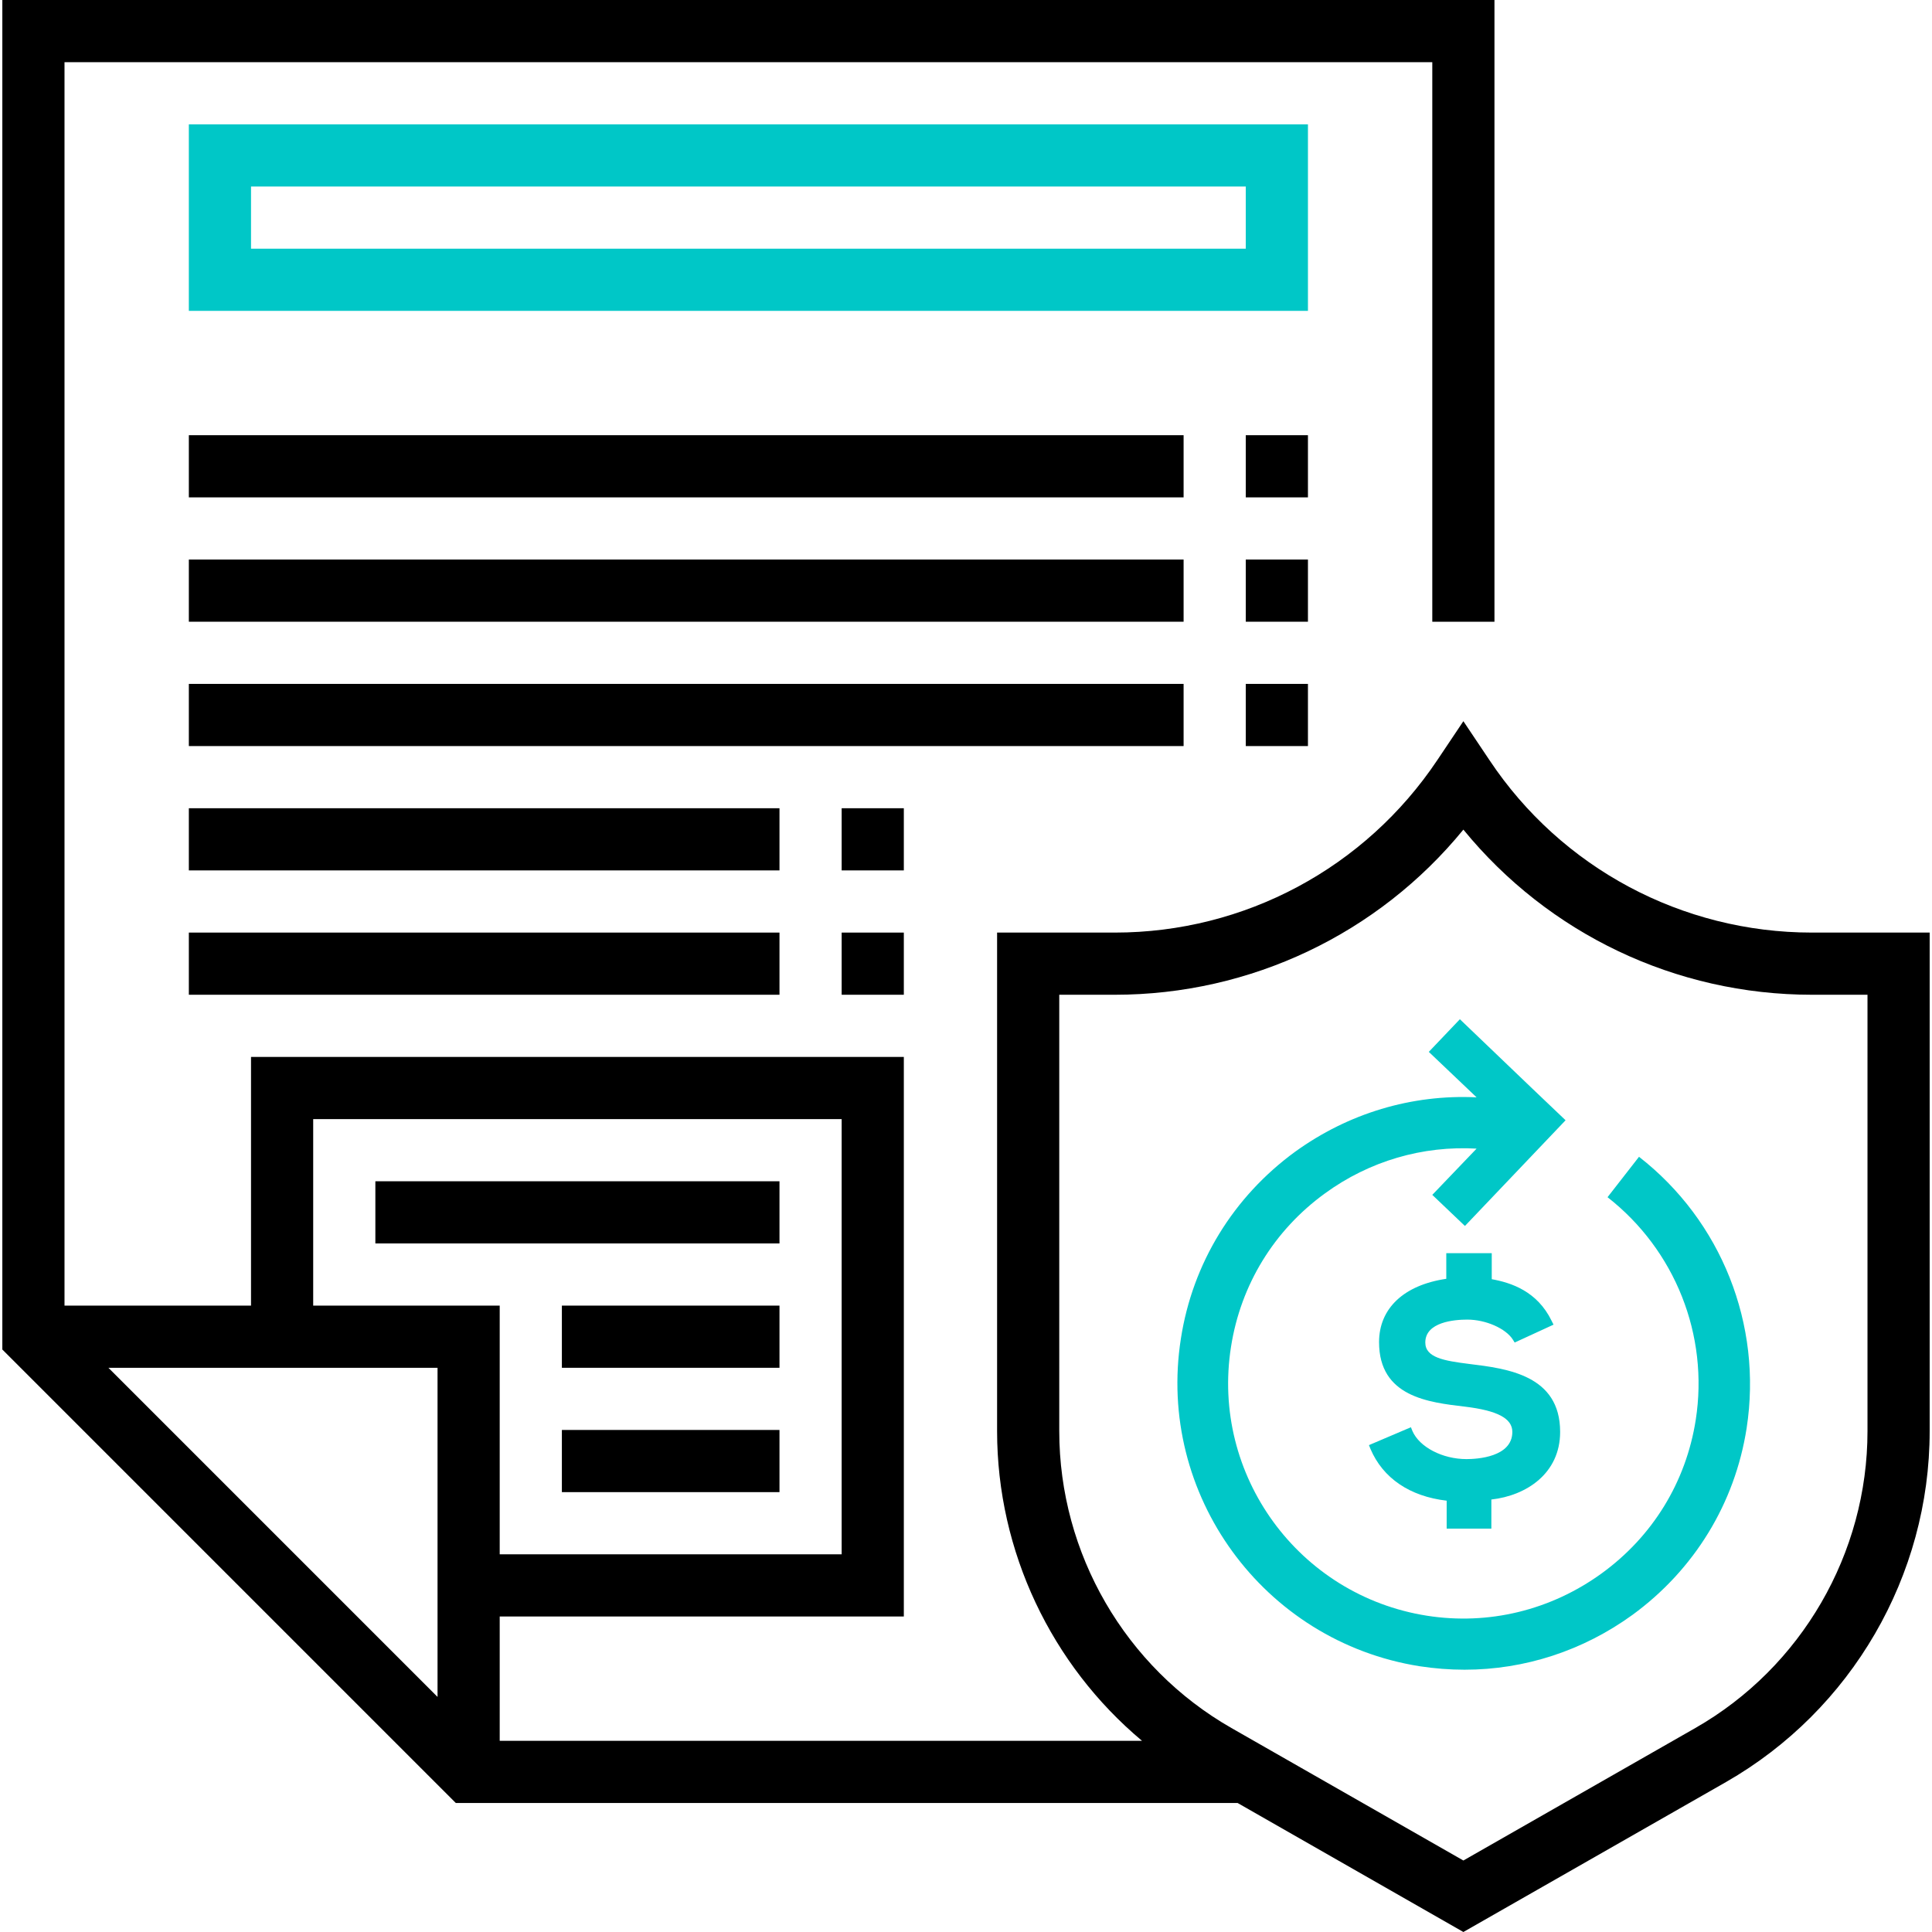 <?xml version="1.0" encoding="utf-8"?>
<!-- Generator: Adobe Illustrator 24.0.1, SVG Export Plug-In . SVG Version: 6.00 Build 0)  -->
<svg version="1.1" id="Capa_1" xmlns="http://www.w3.org/2000/svg" xmlns:xlink="http://www.w3.org/1999/xlink" x="0px" y="0px"
	 viewBox="0 0 497.2 497.2" style="enable-background:new 0 0 497.2 497.2;" xml:space="preserve">
<style type="text/css">
	.st0{fill:#00C7C7;}
</style>
<g>
	<g>
		<path d="M466.3,240c-33.4,0-64.5-16.6-83-44.4l-6.7-10l-6.7,10c-18.6,27.8-49.6,44.4-83,44.4h-30.3v128.3c0,31,14,60.2,37.3,79.7
			H128.6v-32h104V272h-168v64h-48V16h352v144h16V0H0.6v347.3L117.3,464h201.2l58.1,33.2l67.6-38.6c32.3-18.5,52.4-53.1,52.4-90.3
			V240H466.3z M112.6,436.7L27.9,352h84.7C112.6,352,112.6,436.7,112.6,436.7z M80.6,336v-48h136v112h-88v-64H80.6z M480.6,368.3
			c0,31.5-17,60.8-44.3,76.4l-59.7,34.1l-59.7-34.1c-27.3-15.6-44.3-44.9-44.3-76.4V256h14.3c35,0,67.8-15.7,89.7-42.5
			c21.9,26.8,54.6,42.5,89.7,42.5h14.3V368.3z"/>
	</g>
</g>
<g>
	<g>
		<path class="st0" d="M48.6,32v48h288V32H48.6z M320.6,64h-256V48h256V64z"/>
	</g>
</g>
<g>
	<g>
		<rect x="96.6" y="304" width="104" height="16"/>
	</g>
</g>
<g>
	<g>
		<rect x="144.6" y="336" width="56" height="16"/>
	</g>
</g>
<g>
	<g>
		<rect x="144.6" y="368" width="56" height="16"/>
	</g>
</g>
<g>
	<g>
		<rect x="48.6" y="112" width="256" height="16"/>
	</g>
</g>
<g>
	<g>
		<rect x="48.6" y="144" width="256" height="16"/>
	</g>
</g>
<g>
	<g>
		<rect x="48.6" y="176" width="256" height="16"/>
	</g>
</g>
<g>
	<g>
		<rect x="48.6" y="208" width="152" height="16"/>
	</g>
</g>
<g>
	<g>
		<rect x="48.6" y="240" width="152" height="16"/>
	</g>
</g>
<g>
	<g>
		<rect x="320.6" y="112" width="16" height="16"/>
	</g>
</g>
<g>
	<g>
		<rect x="320.6" y="144" width="16" height="16"/>
	</g>
</g>
<g>
	<g>
		<rect x="320.6" y="176" width="16" height="16"/>
	</g>
</g>
<g>
	<g>
		<rect x="216.6" y="208" width="16" height="16"/>
	</g>
</g>
<g>
	<g>
		<rect x="216.6" y="240" width="16" height="16"/>
	</g>
</g>
<g>
	<g>
		<g>
			<path class="st0" d="M421.8,297.7l-8.1,10.4c17.4,13.6,26.1,35.5,22.7,57.3c-2.5,16-11.1,30-24.2,39.5
				c-13.1,9.5-29.1,13.4-45,10.9c-33-5.2-55.6-36.2-50.4-69.2c2.5-16,11.1-30,24.2-39.5c11.4-8.3,25.1-12.3,39-11.5l-11.4,11.9
				l8.4,8l17.9-18.8l0,0l8-8.4l-8.4-8l0,0l-18.8-18l-8,8.4l12.3,11.7c-16.7-0.8-33,4.1-46.7,14c-15.9,11.6-26.4,28.7-29.4,48.1
				c-6.3,40.1,21.2,77.9,61.4,84.3c3.9,0.6,7.8,0.9,11.6,0.9c15.5,0,30.5-4.9,43.2-14.1c15.9-11.6,26.4-28.7,29.4-48.1
				C453.6,340.9,443,314.2,421.8,297.7z"/>
			<path class="st0" d="M383.8,393.5L383.8,393.5L383.8,393.5l0-7.6c9-1,17.7-6.7,17.7-17.4c0-14.6-13.6-16.3-23.5-17.5
				c-6.3-0.8-11.2-1.6-11.2-5.5c0-5.3,7.5-5.9,10.8-5.9c4.8,0,9.9,2.3,11.7,5.1l0.5,0.8l10-4.6l-0.5-1c-3.7-7.6-10.4-9.8-15.4-10.7
				v-6.7h-11.7v6.6c-10.9,1.6-17.3,7.6-17.3,16.3c0,14.1,12.8,15.5,22.1,16.6c8.3,1,12.2,3,12.2,6.5c0,6.5-9.1,7-11.8,7
				c-6.2,0-12.1-3.1-13.9-7.2l-0.4-1l-10.8,4.6l0.4,1c3.2,7.5,10.1,12.2,19.6,13.3v7.2H383.8z"/>
		</g>
	</g>
</g>
</svg>
